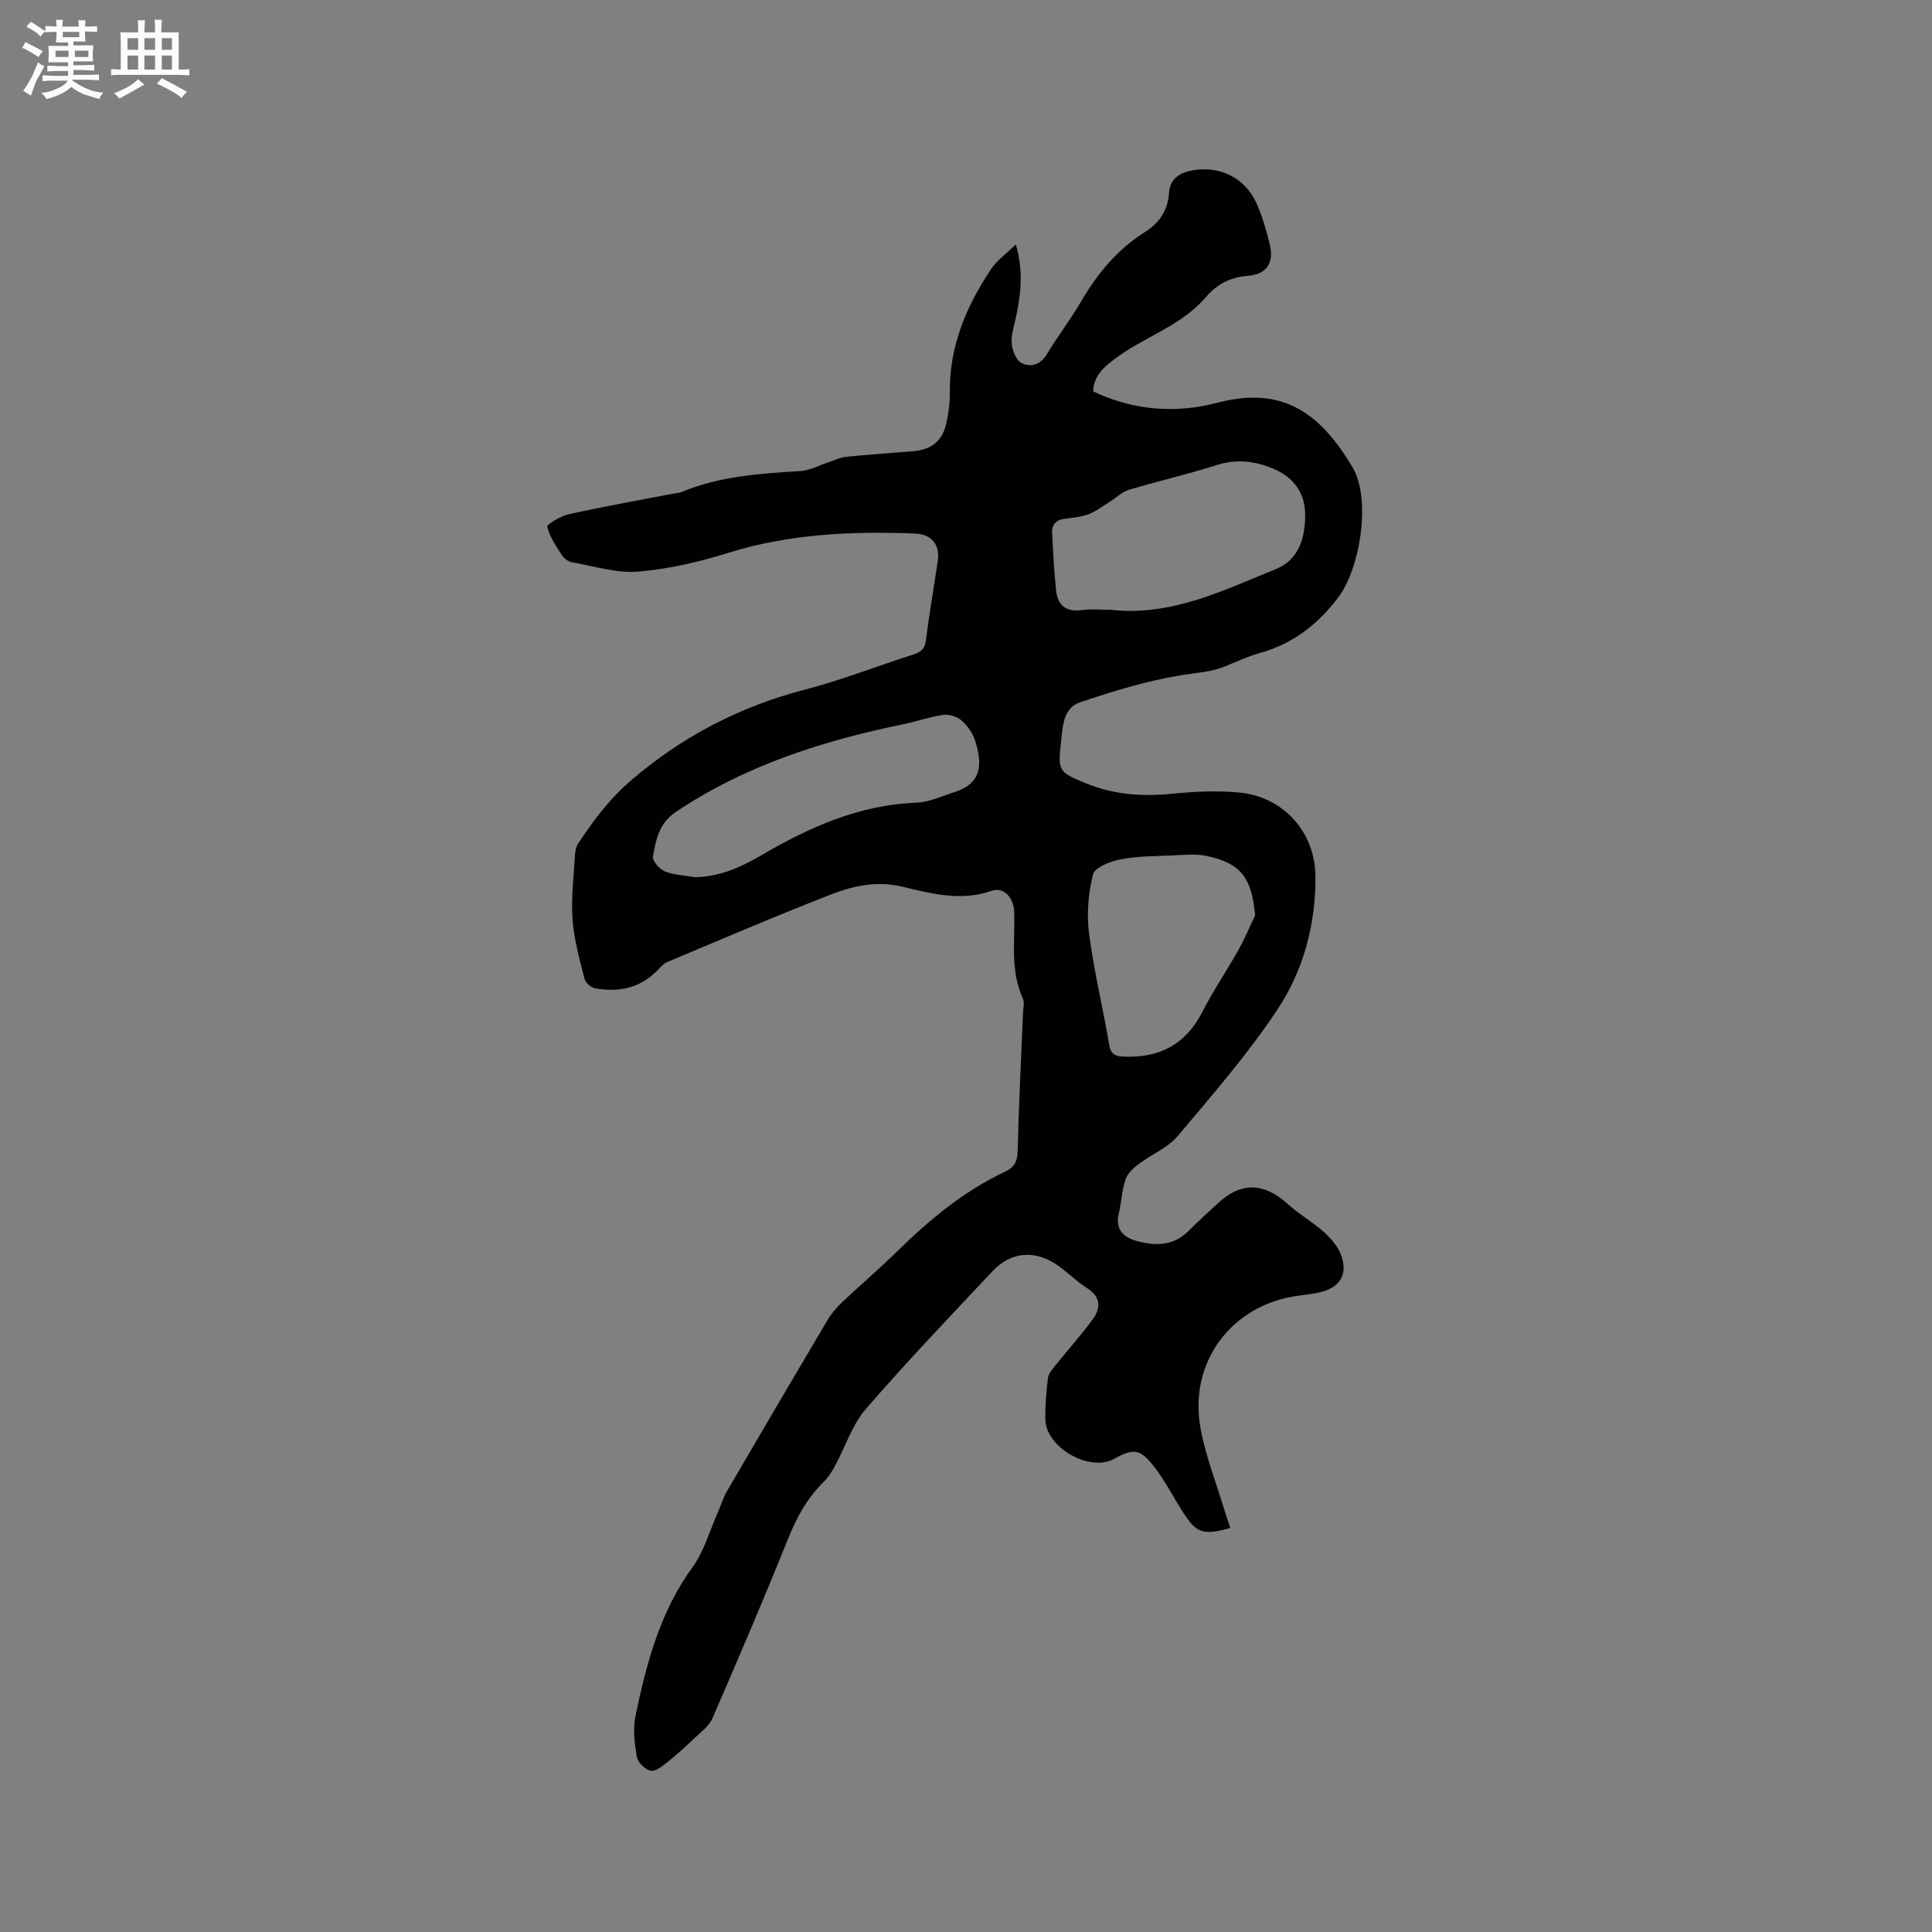 <svg enable-background="new 0 0 400 400" viewBox="0 0 400 400" xmlns="http://www.w3.org/2000/svg"><rect x="0" y="0" width="400" height="400" fill="#808080" stroke="none"/><path d="m210.32 50.6c1.61 5.49 1.03 10.17.07 14.86-.38 1.86-1.07 3.76-.93 5.6.11 1.45.9 3.51 2.02 4.08 1.77.91 3.83.52 5.16-1.66 2.32-3.8 5.02-7.36 7.27-11.2 3.37-5.76 7.52-10.71 13.21-14.29 2.96-1.86 4.67-4.49 4.92-8.07.22-3.1 2.43-4.27 5.15-4.7 5.6-.87 10.63 1.69 12.99 6.94 1.2 2.68 2.01 5.57 2.71 8.43.92 3.76-.58 6.2-4.51 6.51-3.68.29-6.47 1.77-8.74 4.44-5.18 6.07-12.99 8.24-19.08 12.95-2.14 1.66-4.11 3.35-4.23 6.54 8.29 3.95 17 4.64 25.69 2.36 13.34-3.51 21.2 1.88 28.02 13.38 3.89 6.56 1.59 20.94-3.02 26.99-4.27 5.6-9.39 9.55-16.19 11.44-2.44.68-4.76 1.76-7.11 2.73-2.94 1.22-6.04 1.36-9.12 1.86-7.14 1.16-14.17 3.31-21.05 5.64-3.44 1.17-3.53 5.02-3.88 8.17-.67 6.1-.49 6.25 5.19 8.58 5.74 2.36 11.63 2.77 17.77 2.16 4.61-.46 9.32-.69 13.92-.26 9.11.85 15.71 8.13 15.8 17.3.09 9.97-2.49 19.57-7.93 27.73-6.14 9.22-13.48 17.66-20.64 26.15-2.03 2.4-5.32 3.7-7.92 5.67-1.12.84-2.38 1.93-2.8 3.18-.77 2.27-.88 4.77-1.43 7.13-.78 3.38 1.02 4.99 3.88 5.74 3.82 1 7.5.97 10.58-2.14 1.94-1.96 4.01-3.79 6.02-5.67 4.84-4.52 9.57-4.38 14.53.14 2.34 2.13 5.18 3.7 7.51 5.82 1.5 1.36 2.99 3.11 3.61 4.98 1.31 3.92-.49 6.55-4.55 7.45-1.34.3-2.71.49-4.08.66-13.96 1.68-23.14 13.67-20.56 27.55 1.07 5.79 3.27 11.36 4.98 17.03.36 1.19.78 2.36 1.18 3.55-5.71 1.58-7.01 1.12-9.89-3.4-1.99-3.12-3.68-6.46-5.95-9.36-2.89-3.69-4.26-3.75-8.27-1.53-5.02 2.78-14.09-2.38-14.19-8.17-.05-2.85.19-5.73.53-8.56.11-.92.89-1.82 1.52-2.6 2.58-3.22 5.36-6.28 7.78-9.61 1.68-2.32 1.66-4.63-1.21-6.44-2.14-1.35-3.94-3.22-6.02-4.68-4.68-3.28-9.7-2.9-13.55 1.2-8.84 9.42-17.78 18.76-26.22 28.52-2.81 3.25-4.2 7.73-6.3 11.61-.64 1.19-1.35 2.42-2.3 3.35-3.49 3.39-5.71 7.43-7.52 11.95-5 12.47-10.3 24.82-15.65 37.15-.69 1.59-2.35 2.8-3.67 4.06-1.88 1.79-3.8 3.54-5.83 5.15-.98.78-2.43 1.86-3.34 1.62-1.15-.31-2.61-1.73-2.8-2.87-.47-2.76-.84-5.75-.28-8.45 2.26-10.9 5.08-21.57 11.83-30.85 2.42-3.32 3.55-7.58 5.26-11.42.64-1.44 1.1-2.99 1.88-4.34 6.88-11.8 13.8-23.59 20.77-35.34.79-1.34 1.84-2.58 2.98-3.66 3.85-3.64 7.89-7.09 11.67-10.8 6.62-6.49 13.69-12.33 22.14-16.3 1.82-.86 2.53-1.99 2.59-4.14.23-9.53.72-19.06 1.1-28.59.04-1.06.37-2.27-.03-3.15-2.64-5.78-1.59-11.88-1.78-17.86-.09-2.97-2.12-5.29-4.72-4.39-6.36 2.21-12.41.56-18.44-.87-5.17-1.23-10.01-.24-14.61 1.55-11.44 4.44-22.72 9.29-34.04 14.04-.82.34-1.47 1.15-2.13 1.81-3.6 3.66-8.04 4.51-12.87 3.63-.83-.15-1.95-1.14-2.15-1.94-1.01-4.06-2.19-8.16-2.48-12.31-.32-4.41.25-8.89.5-13.34.05-.81.23-1.72.67-2.38 3.19-4.84 6.57-9.35 11.14-13.24 10.63-9.06 22.48-15.17 35.94-18.66 7.56-1.96 14.87-4.88 22.34-7.24 1.65-.52 2.36-1.26 2.58-3.02.69-5.46 1.64-10.89 2.45-16.34.5-3.37-1.31-5.56-4.74-5.68-13.07-.49-25.99.05-38.66 4.01-6.04 1.89-12.35 3.35-18.63 3.87-4.47.37-9.1-1.12-13.64-1.91-.76-.13-1.66-.73-2.08-1.38-1.23-1.91-2.6-3.87-3.11-6-.12-.5 2.81-2.22 4.52-2.6 7.13-1.57 14.32-2.85 21.48-4.23.62-.12 1.29-.13 1.86-.37 7.87-3.28 16.2-3.8 24.57-4.33 2-.13 3.94-1.22 5.91-1.86 1.18-.38 2.34-.97 3.55-1.09 4.64-.47 9.29-.76 13.94-1.16 3.78-.32 6.06-2.21 6.82-5.87.43-2.07.74-4.2.71-6.3-.13-9.5 3.37-17.8 8.51-25.48 1.22-1.85 3.16-3.21 5.15-5.16zm19.77 75.66c12.4 1.37 23.18-4.02 34.11-8.46 4.79-1.95 6.07-6.62 6.02-11.36-.05-4.86-2.89-8.07-7.36-9.72-3.51-1.29-7.05-1.67-10.82-.47-6.04 1.93-12.24 3.34-18.31 5.16-1.41.42-2.58 1.61-3.88 2.42-1.46.91-2.85 2-4.42 2.61-1.55.59-3.29.76-4.97.96-1.79.21-2.71 1.18-2.63 2.89.19 3.99.41 7.98.82 11.96.32 3.14 2.12 4.51 5.41 4.06 1.97-.27 4.01-.05 6.03-.05zm29.77 63.27c-.72-7.82-2.9-10.8-10.08-12.32-2.27-.48-4.73-.2-7.09-.1-3.59.16-7.24.14-10.74.82-2.09.4-5.28 1.65-5.65 3.11-.99 3.9-1.34 8.2-.83 12.2 1.01 7.75 2.86 15.39 4.19 23.11.33 1.93 1.21 2.34 2.93 2.41 7.39.32 12.86-2.45 16.32-9.22 2.26-4.41 5.07-8.54 7.5-12.87 1.29-2.3 2.31-4.76 3.45-7.14zm-116-7.92c5.11-.07 9.54-2.06 13.78-4.54 9.96-5.84 20.29-10.44 32.12-10.89 2.66-.1 5.29-1.36 7.9-2.2 5.9-1.89 5.66-6.16 4.2-10.72-.49-1.54-1.6-3.07-2.83-4.13-.92-.79-2.55-1.29-3.75-1.12-2.81.4-5.54 1.38-8.34 1.95-16.71 3.44-32.74 8.55-47.08 18.19-3.44 2.32-4.07 5.75-4.67 9.2-.16.89 1.37 2.62 2.48 3.07 1.92.76 4.12.83 6.19 1.19z" fill="#010103"/><g fill="#fcfbfa"><path d="m6.8 9.5c.6.3 1.3.7 2.1 1.1-.4.4-.7.8-.9 1.2-.7-.4-1.3-.8-1.8-1.1s-1.1-.6-1.6-.8c.2-.4.5-.8.7-1.2.4.2.8.5 1.5.8zm.9 6.9c-.3.6-.5 1.1-.7 1.7s-.4 1.1-.6 1.7c-.6-.4-1.1-.7-1.6-1 .7-1 1.2-1.8 1.5-2.4.3-.5.6-1.1.8-1.7.3-.6.5-1.2.8-1.8.3.3.8.6 1.3.8-.7 1.3-1.2 2.2-1.5 2.7zm.1-11c.4.3 1 .7 1.7 1.1-.5.2-.8.6-1.1 1.1-.5-.6-1-1-1.4-1.2s-.9-.6-1.5-.8c.2-.4.5-.7.9-1.1.5.3.9.6 1.4.9zm10.5 13.1c1 .4 2 .6 3.1.7-.4.4-.7.8-.8 1.3-.9-.2-1.9-.6-3-.9-1-.4-2-.9-2.8-1.6-.5.4-1.1.9-1.9 1.3s-1.9.9-3.3 1.2c-.1-.3-.5-.8-1.1-1.3 1 0 2.1-.3 3.2-.8 1.2-.5 1.9-1 2.3-1.7h-3.2c-.4 0-1 0-2 .1v-1.2c1 0 1.7.1 2 .1h3.3v-1h-2.3c-.2 0-.9 0-2 .1v-1.2c1.2 0 1.9.1 2 .1h2.3v-.8h-4.1c0-.7.1-1.2.1-1.6 0-.5 0-1.1-.1-1.8h4.1v-.7h-2.5c0-.6.1-1.1.1-1.6v-.6h-.5c-.4 0-1 0-1.8.1v-1.3c1.2 0 1.9.1 2.1.1h.2c0-.3 0-.8-.1-1.4h1.4c0 .6-.1 1-.1 1.4h3.4c0-.4 0-.8-.1-1.3h1.5c0 .4-.1.9-.1 1.3.7 0 1.5 0 2.5-.1v1.2c-1 0-1.8-.1-2.5-.1v.6c0 .3 0 .8.1 1.5h-2.5v.8h4.1c0 .7-.1 1.3-.1 1.8s0 1 .1 1.5h-4.1v.8h1.4c.8 0 1.8 0 2.9-.1v1.2c-1 0-1.9-.1-2.8-.1h-1.5v1h3.2c.3 0 1 0 2.1-.1v1.2c-1.1 0-1.8-.1-2.1-.1h-3.4l-.1.1c1.4 1 2.4 1.5 3.4 1.9zm-4.1-6.7v-1.3h-2.7v1.3zm2.2-4.1v-1.1h-3.4v1.1zm1.9 4.1v-1.3h-2.8v1.3z"/><path d="m37 6.7v2.3 5.4c1 0 1.8 0 2.2-.1v1.3c-.6 0-1.5-.1-2.5-.1h-11.9c-.7 0-1.3 0-1.8.1v-1.3c.5 0 1.1.1 2 .1v-5.2c0-1 0-1.8-.1-2.5h3.7c0-1.3 0-2.1-.1-2.5h1.5c0 .4-.1 1.3-.1 2.5h2.2c0-1.2 0-2.1-.1-2.6h1.5c0 .4-.1 1.3-.1 2.6zm-12.3 13.7c-.3-.4-.7-.8-1.1-1.1 1.1-.4 2.1-.9 2.9-1.3.8-.5 1.5-1 2.1-1.6.4.4.9.8 1.3 1.1-2.5 1.4-4.2 2.4-5.2 2.9zm3.9-10.1v-2.4h-2.2v2.4zm0 4.1v-2.9h-2.2v2.9zm3.5-4.1v-2.4h-2.2v2.4zm0 4.1v-2.9h-2.2v2.9zm.4 2.9 1-1.1c.6.3 1.4.7 2.5 1.3s2 1.1 2.7 1.5c-.4.4-.8.8-1.1 1.3-.8-.8-2.5-1.7-5.1-3zm3.1-7v-2.4h-2.1v2.4zm0 4.1v-2.9h-2.1v2.9z"/></g></svg>